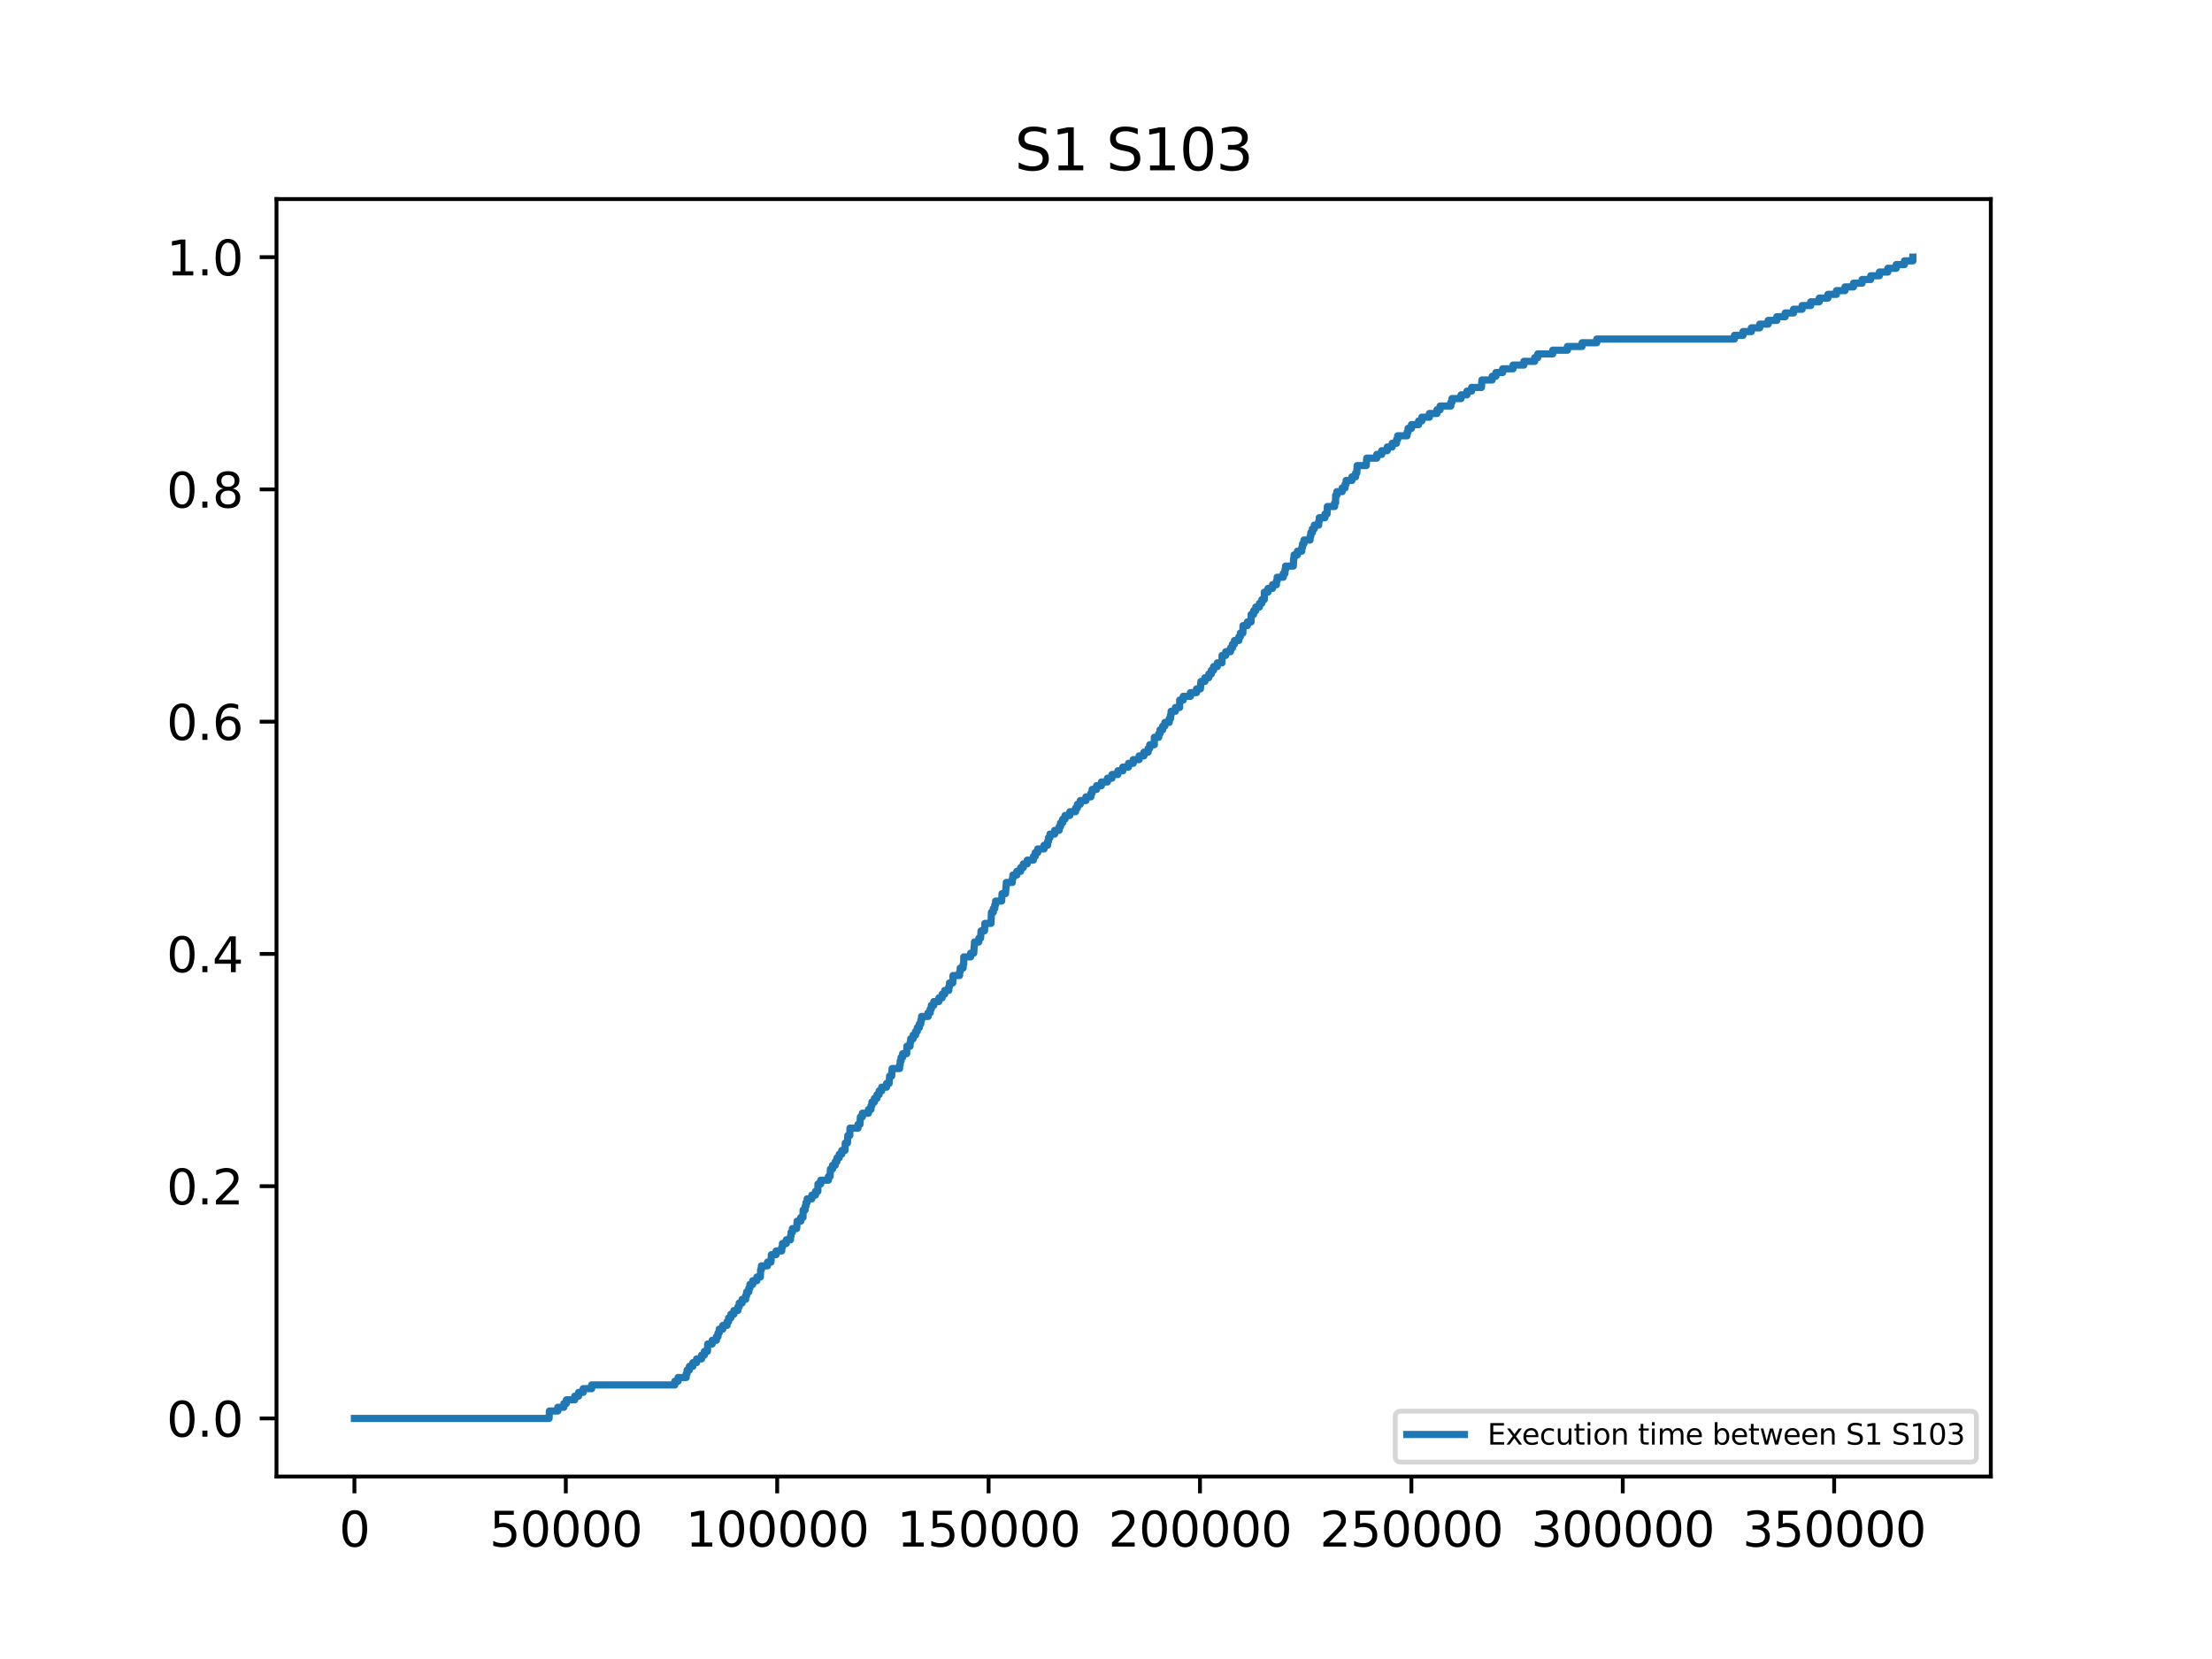 <?xml version="1.0" encoding="utf-8" standalone="no"?>
<!DOCTYPE svg PUBLIC "-//W3C//DTD SVG 1.1//EN"
  "http://www.w3.org/Graphics/SVG/1.1/DTD/svg11.dtd">
<svg xmlns:xlink="http://www.w3.org/1999/xlink" width="460.8pt" height="345.6pt" viewBox="0 0 460.8 345.6" xmlns="http://www.w3.org/2000/svg" version="1.1">
 <defs>
  <style type="text/css">*{stroke-linejoin: round; stroke-linecap: butt}</style>
 </defs>
 <g id="figure_1">
  <g id="patch_1">
   <path d="M 0 345.6 
L 460.8 345.6 
L 460.8 0 
L 0 0 
z
" style="fill: #ffffff"/>
  </g>
  <g id="axes_1">
   <g id="patch_2">
    <path d="M 57.6 307.584 
L 414.72 307.584 
L 414.72 41.472 
L 57.6 41.472 
z
" style="fill: #ffffff"/>
   </g>
   <g id="matplotlib.axis_1">
    <g id="xtick_1">
     <g id="line2d_1">
      <defs>
       <path id="m0389e0ff7c" d="M 0 0 
L 0 3.5 
" style="stroke: #000000; stroke-width: 0.8"/>
      </defs>
      <g>
       <use xlink:href="#m0389e0ff7c" x="73.833" y="307.584" style="stroke: #000000; stroke-width: 0.8"/>
      </g>
     </g>
     <g id="text_1">
      <!-- 0 -->
      <g transform="translate(70.651 322.182) scale(0.1 -0.1)">
       <defs>
        <path id="DejaVuSans-30" d="M 2034 4250 
Q 1547 4250 1301 3770 
Q 1056 3291 1056 2328 
Q 1056 1369 1301 889 
Q 1547 409 2034 409 
Q 2525 409 2770 889 
Q 3016 1369 3016 2328 
Q 3016 3291 2770 3770 
Q 2525 4250 2034 4250 
z
M 2034 4750 
Q 2819 4750 3233 4129 
Q 3647 3509 3647 2328 
Q 3647 1150 3233 529 
Q 2819 -91 2034 -91 
Q 1250 -91 836 529 
Q 422 1150 422 2328 
Q 422 3509 836 4129 
Q 1250 4750 2034 4750 
z
" transform="scale(0.016)"/>
       </defs>
       <use xlink:href="#DejaVuSans-30"/>
      </g>
     </g>
    </g>
    <g id="xtick_2">
     <g id="line2d_2">
      <g>
       <use xlink:href="#m0389e0ff7c" x="117.869" y="307.584" style="stroke: #000000; stroke-width: 0.8"/>
      </g>
     </g>
     <g id="text_2">
      <!-- 50000 -->
      <g transform="translate(101.963 322.182) scale(0.1 -0.1)">
       <defs>
        <path id="DejaVuSans-35" d="M 691 4666 
L 3169 4666 
L 3169 4134 
L 1269 4134 
L 1269 2991 
Q 1406 3038 1543 3061 
Q 1681 3084 1819 3084 
Q 2600 3084 3056 2656 
Q 3513 2228 3513 1497 
Q 3513 744 3044 326 
Q 2575 -91 1722 -91 
Q 1428 -91 1123 -41 
Q 819 9 494 109 
L 494 744 
Q 775 591 1075 516 
Q 1375 441 1709 441 
Q 2250 441 2565 725 
Q 2881 1009 2881 1497 
Q 2881 1984 2565 2268 
Q 2250 2553 1709 2553 
Q 1456 2553 1204 2497 
Q 953 2441 691 2322 
L 691 4666 
z
" transform="scale(0.016)"/>
       </defs>
       <use xlink:href="#DejaVuSans-35"/>
       <use xlink:href="#DejaVuSans-30" x="63.623"/>
       <use xlink:href="#DejaVuSans-30" x="127.246"/>
       <use xlink:href="#DejaVuSans-30" x="190.869"/>
       <use xlink:href="#DejaVuSans-30" x="254.492"/>
      </g>
     </g>
    </g>
    <g id="xtick_3">
     <g id="line2d_3">
      <g>
       <use xlink:href="#m0389e0ff7c" x="161.906" y="307.584" style="stroke: #000000; stroke-width: 0.8"/>
      </g>
     </g>
     <g id="text_3">
      <!-- 100000 -->
      <g transform="translate(142.818 322.182) scale(0.1 -0.1)">
       <defs>
        <path id="DejaVuSans-31" d="M 794 531 
L 1825 531 
L 1825 4091 
L 703 3866 
L 703 4441 
L 1819 4666 
L 2450 4666 
L 2450 531 
L 3481 531 
L 3481 0 
L 794 0 
L 794 531 
z
" transform="scale(0.016)"/>
       </defs>
       <use xlink:href="#DejaVuSans-31"/>
       <use xlink:href="#DejaVuSans-30" x="63.623"/>
       <use xlink:href="#DejaVuSans-30" x="127.246"/>
       <use xlink:href="#DejaVuSans-30" x="190.869"/>
       <use xlink:href="#DejaVuSans-30" x="254.492"/>
       <use xlink:href="#DejaVuSans-30" x="318.115"/>
      </g>
     </g>
    </g>
    <g id="xtick_4">
     <g id="line2d_4">
      <g>
       <use xlink:href="#m0389e0ff7c" x="205.942" y="307.584" style="stroke: #000000; stroke-width: 0.8"/>
      </g>
     </g>
     <g id="text_4">
      <!-- 150000 -->
      <g transform="translate(186.855 322.182) scale(0.1 -0.1)">
       <use xlink:href="#DejaVuSans-31"/>
       <use xlink:href="#DejaVuSans-35" x="63.623"/>
       <use xlink:href="#DejaVuSans-30" x="127.246"/>
       <use xlink:href="#DejaVuSans-30" x="190.869"/>
       <use xlink:href="#DejaVuSans-30" x="254.492"/>
       <use xlink:href="#DejaVuSans-30" x="318.115"/>
      </g>
     </g>
    </g>
    <g id="xtick_5">
     <g id="line2d_5">
      <g>
       <use xlink:href="#m0389e0ff7c" x="249.979" y="307.584" style="stroke: #000000; stroke-width: 0.8"/>
      </g>
     </g>
     <g id="text_5">
      <!-- 200000 -->
      <g transform="translate(230.891 322.182) scale(0.1 -0.1)">
       <defs>
        <path id="DejaVuSans-32" d="M 1228 531 
L 3431 531 
L 3431 0 
L 469 0 
L 469 531 
Q 828 903 1448 1529 
Q 2069 2156 2228 2338 
Q 2531 2678 2651 2914 
Q 2772 3150 2772 3378 
Q 2772 3750 2511 3984 
Q 2250 4219 1831 4219 
Q 1534 4219 1204 4116 
Q 875 4013 500 3803 
L 500 4441 
Q 881 4594 1212 4672 
Q 1544 4750 1819 4750 
Q 2544 4750 2975 4387 
Q 3406 4025 3406 3419 
Q 3406 3131 3298 2873 
Q 3191 2616 2906 2266 
Q 2828 2175 2409 1742 
Q 1991 1309 1228 531 
z
" transform="scale(0.016)"/>
       </defs>
       <use xlink:href="#DejaVuSans-32"/>
       <use xlink:href="#DejaVuSans-30" x="63.623"/>
       <use xlink:href="#DejaVuSans-30" x="127.246"/>
       <use xlink:href="#DejaVuSans-30" x="190.869"/>
       <use xlink:href="#DejaVuSans-30" x="254.492"/>
       <use xlink:href="#DejaVuSans-30" x="318.115"/>
      </g>
     </g>
    </g>
    <g id="xtick_6">
     <g id="line2d_6">
      <g>
       <use xlink:href="#m0389e0ff7c" x="294.015" y="307.584" style="stroke: #000000; stroke-width: 0.8"/>
      </g>
     </g>
     <g id="text_6">
      <!-- 250000 -->
      <g transform="translate(274.928 322.182) scale(0.1 -0.1)">
       <use xlink:href="#DejaVuSans-32"/>
       <use xlink:href="#DejaVuSans-35" x="63.623"/>
       <use xlink:href="#DejaVuSans-30" x="127.246"/>
       <use xlink:href="#DejaVuSans-30" x="190.869"/>
       <use xlink:href="#DejaVuSans-30" x="254.492"/>
       <use xlink:href="#DejaVuSans-30" x="318.115"/>
      </g>
     </g>
    </g>
    <g id="xtick_7">
     <g id="line2d_7">
      <g>
       <use xlink:href="#m0389e0ff7c" x="338.052" y="307.584" style="stroke: #000000; stroke-width: 0.8"/>
      </g>
     </g>
     <g id="text_7">
      <!-- 300000 -->
      <g transform="translate(318.964 322.182) scale(0.1 -0.1)">
       <defs>
        <path id="DejaVuSans-33" d="M 2597 2516 
Q 3050 2419 3304 2112 
Q 3559 1806 3559 1356 
Q 3559 666 3084 287 
Q 2609 -91 1734 -91 
Q 1441 -91 1130 -33 
Q 819 25 488 141 
L 488 750 
Q 750 597 1062 519 
Q 1375 441 1716 441 
Q 2309 441 2620 675 
Q 2931 909 2931 1356 
Q 2931 1769 2642 2001 
Q 2353 2234 1838 2234 
L 1294 2234 
L 1294 2753 
L 1863 2753 
Q 2328 2753 2575 2939 
Q 2822 3125 2822 3475 
Q 2822 3834 2567 4026 
Q 2313 4219 1838 4219 
Q 1578 4219 1281 4162 
Q 984 4106 628 3988 
L 628 4550 
Q 988 4650 1302 4700 
Q 1616 4750 1894 4750 
Q 2613 4750 3031 4423 
Q 3450 4097 3450 3541 
Q 3450 3153 3228 2886 
Q 3006 2619 2597 2516 
z
" transform="scale(0.016)"/>
       </defs>
       <use xlink:href="#DejaVuSans-33"/>
       <use xlink:href="#DejaVuSans-30" x="63.623"/>
       <use xlink:href="#DejaVuSans-30" x="127.246"/>
       <use xlink:href="#DejaVuSans-30" x="190.869"/>
       <use xlink:href="#DejaVuSans-30" x="254.492"/>
       <use xlink:href="#DejaVuSans-30" x="318.115"/>
      </g>
     </g>
    </g>
    <g id="xtick_8">
     <g id="line2d_8">
      <g>
       <use xlink:href="#m0389e0ff7c" x="382.088" y="307.584" style="stroke: #000000; stroke-width: 0.8"/>
      </g>
     </g>
     <g id="text_8">
      <!-- 350000 -->
      <g transform="translate(363.001 322.182) scale(0.1 -0.1)">
       <use xlink:href="#DejaVuSans-33"/>
       <use xlink:href="#DejaVuSans-35" x="63.623"/>
       <use xlink:href="#DejaVuSans-30" x="127.246"/>
       <use xlink:href="#DejaVuSans-30" x="190.869"/>
       <use xlink:href="#DejaVuSans-30" x="254.492"/>
       <use xlink:href="#DejaVuSans-30" x="318.115"/>
      </g>
     </g>
    </g>
   </g>
   <g id="matplotlib.axis_2">
    <g id="ytick_1">
     <g id="line2d_9">
      <defs>
       <path id="m575de57369" d="M 0 0 
L -3.5 0 
" style="stroke: #000000; stroke-width: 0.8"/>
      </defs>
      <g>
       <use xlink:href="#m575de57369" x="57.6" y="295.488" style="stroke: #000000; stroke-width: 0.8"/>
      </g>
     </g>
     <g id="text_9">
      <!-- 0.0 -->
      <g transform="translate(34.697 299.287) scale(0.1 -0.1)">
       <defs>
        <path id="DejaVuSans-2e" d="M 684 794 
L 1344 794 
L 1344 0 
L 684 0 
L 684 794 
z
" transform="scale(0.016)"/>
       </defs>
       <use xlink:href="#DejaVuSans-30"/>
       <use xlink:href="#DejaVuSans-2e" x="63.623"/>
       <use xlink:href="#DejaVuSans-30" x="95.41"/>
      </g>
     </g>
    </g>
    <g id="ytick_2">
     <g id="line2d_10">
      <g>
       <use xlink:href="#m575de57369" x="57.6" y="247.104" style="stroke: #000000; stroke-width: 0.8"/>
      </g>
     </g>
     <g id="text_10">
      <!-- 0.2 -->
      <g transform="translate(34.697 250.903) scale(0.1 -0.1)">
       <use xlink:href="#DejaVuSans-30"/>
       <use xlink:href="#DejaVuSans-2e" x="63.623"/>
       <use xlink:href="#DejaVuSans-32" x="95.41"/>
      </g>
     </g>
    </g>
    <g id="ytick_3">
     <g id="line2d_11">
      <g>
       <use xlink:href="#m575de57369" x="57.6" y="198.72" style="stroke: #000000; stroke-width: 0.8"/>
      </g>
     </g>
     <g id="text_11">
      <!-- 0.4 -->
      <g transform="translate(34.697 202.519) scale(0.1 -0.1)">
       <defs>
        <path id="DejaVuSans-34" d="M 2419 4116 
L 825 1625 
L 2419 1625 
L 2419 4116 
z
M 2253 4666 
L 3047 4666 
L 3047 1625 
L 3713 1625 
L 3713 1100 
L 3047 1100 
L 3047 0 
L 2419 0 
L 2419 1100 
L 313 1100 
L 313 1709 
L 2253 4666 
z
" transform="scale(0.016)"/>
       </defs>
       <use xlink:href="#DejaVuSans-30"/>
       <use xlink:href="#DejaVuSans-2e" x="63.623"/>
       <use xlink:href="#DejaVuSans-34" x="95.41"/>
      </g>
     </g>
    </g>
    <g id="ytick_4">
     <g id="line2d_12">
      <g>
       <use xlink:href="#m575de57369" x="57.6" y="150.336" style="stroke: #000000; stroke-width: 0.8"/>
      </g>
     </g>
     <g id="text_12">
      <!-- 0.6 -->
      <g transform="translate(34.697 154.135) scale(0.1 -0.1)">
       <defs>
        <path id="DejaVuSans-36" d="M 2113 2584 
Q 1688 2584 1439 2293 
Q 1191 2003 1191 1497 
Q 1191 994 1439 701 
Q 1688 409 2113 409 
Q 2538 409 2786 701 
Q 3034 994 3034 1497 
Q 3034 2003 2786 2293 
Q 2538 2584 2113 2584 
z
M 3366 4563 
L 3366 3988 
Q 3128 4100 2886 4159 
Q 2644 4219 2406 4219 
Q 1781 4219 1451 3797 
Q 1122 3375 1075 2522 
Q 1259 2794 1537 2939 
Q 1816 3084 2150 3084 
Q 2853 3084 3261 2657 
Q 3669 2231 3669 1497 
Q 3669 778 3244 343 
Q 2819 -91 2113 -91 
Q 1303 -91 875 529 
Q 447 1150 447 2328 
Q 447 3434 972 4092 
Q 1497 4750 2381 4750 
Q 2619 4750 2861 4703 
Q 3103 4656 3366 4563 
z
" transform="scale(0.016)"/>
       </defs>
       <use xlink:href="#DejaVuSans-30"/>
       <use xlink:href="#DejaVuSans-2e" x="63.623"/>
       <use xlink:href="#DejaVuSans-36" x="95.41"/>
      </g>
     </g>
    </g>
    <g id="ytick_5">
     <g id="line2d_13">
      <g>
       <use xlink:href="#m575de57369" x="57.6" y="101.952" style="stroke: #000000; stroke-width: 0.8"/>
      </g>
     </g>
     <g id="text_13">
      <!-- 0.8 -->
      <g transform="translate(34.697 105.751) scale(0.1 -0.1)">
       <defs>
        <path id="DejaVuSans-38" d="M 2034 2216 
Q 1584 2216 1326 1975 
Q 1069 1734 1069 1313 
Q 1069 891 1326 650 
Q 1584 409 2034 409 
Q 2484 409 2743 651 
Q 3003 894 3003 1313 
Q 3003 1734 2745 1975 
Q 2488 2216 2034 2216 
z
M 1403 2484 
Q 997 2584 770 2862 
Q 544 3141 544 3541 
Q 544 4100 942 4425 
Q 1341 4750 2034 4750 
Q 2731 4750 3128 4425 
Q 3525 4100 3525 3541 
Q 3525 3141 3298 2862 
Q 3072 2584 2669 2484 
Q 3125 2378 3379 2068 
Q 3634 1759 3634 1313 
Q 3634 634 3220 271 
Q 2806 -91 2034 -91 
Q 1263 -91 848 271 
Q 434 634 434 1313 
Q 434 1759 690 2068 
Q 947 2378 1403 2484 
z
M 1172 3481 
Q 1172 3119 1398 2916 
Q 1625 2713 2034 2713 
Q 2441 2713 2670 2916 
Q 2900 3119 2900 3481 
Q 2900 3844 2670 4047 
Q 2441 4250 2034 4250 
Q 1625 4250 1398 4047 
Q 1172 3844 1172 3481 
z
" transform="scale(0.016)"/>
       </defs>
       <use xlink:href="#DejaVuSans-30"/>
       <use xlink:href="#DejaVuSans-2e" x="63.623"/>
       <use xlink:href="#DejaVuSans-38" x="95.41"/>
      </g>
     </g>
    </g>
    <g id="ytick_6">
     <g id="line2d_14">
      <g>
       <use xlink:href="#m575de57369" x="57.6" y="53.568" style="stroke: #000000; stroke-width: 0.8"/>
      </g>
     </g>
     <g id="text_14">
      <!-- 1.0 -->
      <g transform="translate(34.697 57.367) scale(0.1 -0.1)">
       <use xlink:href="#DejaVuSans-31"/>
       <use xlink:href="#DejaVuSans-2e" x="63.623"/>
       <use xlink:href="#DejaVuSans-30" x="95.41"/>
      </g>
     </g>
    </g>
   </g>
   <g id="line2d_15">
    <path d="M 73.833 295.488 
L 114.382 295.488 
L 114.452 293.937 
L 116.205 293.937 
L 116.205 293.162 
L 117.464 293.162 
L 117.464 292.386 
L 117.984 292.386 
L 117.984 291.611 
L 119.728 291.611 
L 119.728 290.836 
L 120.538 290.836 
L 120.538 290.06 
L 121.489 290.06 
L 121.489 289.285 
L 123.25 289.285 
L 123.25 288.51 
L 140.583 288.51 
L 140.583 287.734 
L 141.261 287.734 
L 141.261 286.959 
L 142.952 286.959 
L 142.952 286.183 
L 143.129 286.183 
L 143.129 285.408 
L 143.613 285.408 
L 143.613 284.633 
L 144.335 284.633 
L 144.335 283.857 
L 145.119 283.857 
L 145.119 283.082 
L 146.141 283.082 
L 146.141 282.306 
L 146.731 282.306 
L 146.731 281.531 
L 147.365 281.531 
L 147.426 279.98 
L 148.36 279.98 
L 148.36 279.205 
L 149.241 279.205 
L 149.241 278.43 
L 149.584 278.43 
L 149.584 277.654 
L 149.831 277.654 
L 149.831 276.879 
L 150.571 276.879 
L 150.571 276.103 
L 151.46 276.103 
L 151.46 275.328 
L 151.777 275.328 
L 151.777 274.553 
L 152.253 274.553 
L 152.253 273.777 
L 152.887 273.777 
L 152.887 273.002 
L 153.724 273.002 
L 153.724 272.226 
L 153.988 272.226 
L 153.988 271.451 
L 154.596 271.451 
L 154.596 270.676 
L 155.335 270.676 
L 155.335 269.9 
L 155.547 269.9 
L 155.547 269.125 
L 155.996 269.125 
L 155.996 268.35 
L 156.216 268.35 
L 156.216 267.574 
L 156.806 267.574 
L 156.806 266.799 
L 157.669 266.799 
L 157.669 266.023 
L 158.4 266.023 
L 158.453 264.473 
L 158.621 264.473 
L 158.621 263.697 
L 159.88 263.697 
L 159.88 262.922 
L 160.602 262.922 
L 160.699 261.371 
L 161.677 261.371 
L 161.677 260.596 
L 162.848 260.596 
L 162.848 259.82 
L 162.998 259.82 
L 162.998 259.045 
L 163.799 259.045 
L 163.799 258.27 
L 164.671 258.27 
L 164.671 257.494 
L 164.786 257.494 
L 164.786 256.719 
L 165.068 256.719 
L 165.068 255.943 
L 165.957 255.943 
L 166.054 254.393 
L 166.82 254.393 
L 166.82 253.617 
L 167.287 253.617 
L 167.305 252.066 
L 167.719 252.066 
L 167.719 251.291 
L 167.895 251.291 
L 167.895 250.516 
L 168.15 250.516 
L 168.15 249.74 
L 169.128 249.74 
L 169.128 248.965 
L 169.876 248.965 
L 169.876 248.19 
L 170.369 248.19 
L 170.396 246.639 
L 170.968 246.639 
L 170.968 245.863 
L 172.563 245.863 
L 172.563 245.088 
L 172.924 245.088 
L 172.985 243.537 
L 173.434 243.537 
L 173.434 242.762 
L 173.998 242.762 
L 173.998 241.986 
L 174.35 241.986 
L 174.35 241.211 
L 174.826 241.211 
L 174.826 240.436 
L 175.354 240.436 
L 175.354 239.66 
L 176.024 239.66 
L 176.085 238.11 
L 176.535 238.11 
L 176.614 236.559 
L 177.028 236.559 
L 177.072 235.008 
L 178.736 235.008 
L 178.736 234.233 
L 179.15 234.233 
L 179.23 232.682 
L 179.644 232.682 
L 179.644 231.906 
L 180.912 231.906 
L 180.912 231.131 
L 181.44 231.131 
L 181.44 230.356 
L 181.634 230.356 
L 181.634 229.58 
L 182.154 229.58 
L 182.154 228.805 
L 182.691 228.805 
L 182.691 228.03 
L 183.14 228.03 
L 183.14 227.254 
L 183.677 227.254 
L 183.677 226.479 
L 184.69 226.479 
L 184.69 225.703 
L 185.219 225.703 
L 185.324 224.153 
L 185.756 224.153 
L 185.844 222.602 
L 187.403 222.602 
L 187.403 221.826 
L 187.517 221.826 
L 187.517 221.051 
L 187.711 221.051 
L 187.711 220.276 
L 188.037 220.276 
L 188.037 219.5 
L 188.874 219.5 
L 188.909 217.95 
L 189.578 217.95 
L 189.578 217.174 
L 189.71 217.174 
L 189.71 216.399 
L 190.221 216.399 
L 190.221 215.623 
L 190.732 215.623 
L 190.732 214.848 
L 191.093 214.848 
L 191.093 214.073 
L 191.516 214.073 
L 191.516 213.297 
L 191.824 213.297 
L 191.824 212.522 
L 191.974 212.522 
L 191.974 211.746 
L 193.339 211.746 
L 193.339 210.971 
L 193.779 210.971 
L 193.779 210.196 
L 194.017 210.196 
L 194.017 209.42 
L 194.528 209.42 
L 194.528 208.645 
L 195.585 208.645 
L 195.585 207.87 
L 196.263 207.87 
L 196.263 207.094 
L 196.809 207.094 
L 196.809 206.319 
L 197.655 206.319 
L 197.655 205.543 
L 197.795 205.543 
L 197.795 204.768 
L 198.474 204.768 
L 198.535 203.217 
L 199.9 203.217 
L 199.9 202.442 
L 200.032 202.442 
L 200.032 201.666 
L 200.64 201.666 
L 200.64 200.891 
L 200.755 200.891 
L 200.772 199.34 
L 202.199 199.34 
L 202.199 198.565 
L 202.851 198.565 
L 202.948 197.014 
L 203.001 197.014 
L 203.001 196.239 
L 203.899 196.239 
L 203.899 195.463 
L 204.269 195.463 
L 204.374 193.913 
L 205.088 193.913 
L 205.167 192.362 
L 206.444 192.362 
L 206.541 190.036 
L 206.929 190.036 
L 206.929 189.26 
L 207.237 189.26 
L 207.237 188.485 
L 207.404 188.485 
L 207.404 187.71 
L 208.664 187.71 
L 208.743 186.159 
L 209.474 186.159 
L 209.571 184.608 
L 209.624 184.608 
L 209.624 183.833 
L 210.883 183.833 
L 210.883 183.057 
L 210.998 183.057 
L 210.998 182.282 
L 211.817 182.282 
L 211.817 181.506 
L 212.627 181.506 
L 212.627 180.731 
L 213.182 180.731 
L 213.182 179.956 
L 213.992 179.956 
L 213.992 179.18 
L 215.269 179.18 
L 215.269 178.405 
L 215.648 178.405 
L 215.648 177.63 
L 216.167 177.63 
L 216.167 176.854 
L 217.497 176.854 
L 217.497 176.079 
L 218.237 176.079 
L 218.237 175.303 
L 218.404 175.303 
L 218.404 174.528 
L 218.73 174.528 
L 218.73 173.753 
L 219.708 173.753 
L 219.708 172.977 
L 220.642 172.977 
L 220.642 172.202 
L 220.923 172.202 
L 220.923 171.426 
L 221.364 171.426 
L 221.364 170.651 
L 221.875 170.651 
L 221.875 169.876 
L 222.861 169.876 
L 222.861 169.1 
L 224.059 169.1 
L 224.059 168.325 
L 224.446 168.325 
L 224.446 167.55 
L 225.036 167.55 
L 225.036 166.774 
L 226.217 166.774 
L 226.217 165.999 
L 227.247 165.999 
L 227.247 165.223 
L 227.511 165.223 
L 227.511 164.448 
L 228.436 164.448 
L 228.436 163.673 
L 229.449 163.673 
L 229.449 162.897 
L 230.699 162.897 
L 230.699 162.122 
L 231.642 162.122 
L 231.642 161.346 
L 232.866 161.346 
L 232.866 160.571 
L 233.905 160.571 
L 233.905 159.796 
L 235.086 159.796 
L 235.086 159.02 
L 236.081 159.02 
L 236.081 158.245 
L 237.296 158.245 
L 237.296 157.47 
L 238.309 157.47 
L 238.309 156.694 
L 239.172 156.694 
L 239.172 155.919 
L 239.507 155.919 
L 239.507 155.143 
L 240.467 155.143 
L 240.467 153.593 
L 240.467 153.593 
L 241.383 153.593 
L 241.383 152.817 
L 241.656 152.817 
L 241.656 152.042 
L 242.202 152.042 
L 242.202 151.266 
L 242.66 151.266 
L 242.66 150.491 
L 243.567 150.491 
L 243.567 149.716 
L 243.84 149.716 
L 243.84 148.94 
L 243.963 148.94 
L 243.963 148.165 
L 244.862 148.165 
L 244.862 147.39 
L 245.734 147.39 
L 245.751 145.839 
L 246.491 145.839 
L 246.491 145.063 
L 247.988 145.063 
L 247.988 144.288 
L 249.256 144.288 
L 249.256 143.513 
L 250.067 143.513 
L 250.172 141.962 
L 251 141.962 
L 251 141.186 
L 251.811 141.186 
L 251.811 140.411 
L 252.339 140.411 
L 252.339 139.636 
L 252.815 139.636 
L 252.815 138.86 
L 253.598 138.86 
L 253.598 138.085 
L 254.558 138.085 
L 254.576 136.534 
L 255.351 136.534 
L 255.351 135.759 
L 256.329 135.759 
L 256.329 134.983 
L 256.734 134.983 
L 256.734 134.208 
L 257.157 134.208 
L 257.157 133.433 
L 258.073 133.433 
L 258.073 132.657 
L 258.39 132.657 
L 258.39 131.882 
L 258.909 131.882 
L 258.944 130.331 
L 259.843 130.331 
L 259.843 129.556 
L 260.627 129.556 
L 260.635 128.005 
L 261.146 128.005 
L 261.146 127.23 
L 261.604 127.23 
L 261.604 126.454 
L 262.362 126.454 
L 262.362 125.679 
L 262.873 125.679 
L 262.873 124.903 
L 263.383 124.903 
L 263.383 123.353 
L 263.383 123.353 
L 264.15 123.353 
L 264.15 122.577 
L 265.092 122.577 
L 265.092 121.802 
L 265.902 121.802 
L 265.902 121.026 
L 266.052 121.026 
L 266.052 120.251 
L 267.329 120.251 
L 267.329 119.476 
L 267.673 119.476 
L 267.673 118.7 
L 267.805 118.7 
L 267.805 117.925 
L 269.425 117.925 
L 269.478 116.374 
L 269.575 116.374 
L 269.575 115.599 
L 270.279 115.599 
L 270.279 114.823 
L 271.187 114.823 
L 271.187 114.048 
L 271.345 114.048 
L 271.345 113.273 
L 271.636 113.273 
L 271.636 112.497 
L 272.913 112.497 
L 272.913 111.722 
L 273.063 111.722 
L 273.063 110.946 
L 273.397 110.946 
L 273.397 110.171 
L 273.794 110.171 
L 273.794 109.396 
L 274.701 109.396 
L 274.701 108.62 
L 274.824 108.62 
L 274.824 107.845 
L 276.013 107.845 
L 276.013 107.07 
L 276.453 107.07 
L 276.506 105.519 
L 278.021 105.519 
L 278.021 104.743 
L 278.232 104.743 
L 278.232 103.193 
L 278.232 103.193 
L 278.488 103.193 
L 278.488 102.417 
L 279.606 102.417 
L 279.606 101.642 
L 280.205 101.642 
L 280.205 100.866 
L 280.417 100.866 
L 280.417 100.091 
L 281.641 100.091 
L 281.641 99.316 
L 282.398 99.316 
L 282.398 98.54 
L 282.654 98.54 
L 282.715 96.99 
L 284.618 96.99 
L 284.715 95.439 
L 286.802 95.439 
L 286.802 94.663 
L 287.832 94.663 
L 287.832 93.888 
L 288.995 93.888 
L 288.995 93.113 
L 290.017 93.113 
L 290.017 92.337 
L 290.924 92.337 
L 290.924 91.562 
L 291.153 91.562 
L 291.153 90.786 
L 293.117 90.786 
L 293.117 90.011 
L 293.328 90.011 
L 293.328 89.236 
L 294.024 89.236 
L 294.024 88.46 
L 295.521 88.46 
L 295.521 87.685 
L 296.199 87.685 
L 296.199 86.91 
L 297.767 86.91 
L 297.767 86.134 
L 299.344 86.134 
L 299.344 85.359 
L 300.004 85.359 
L 300.004 84.583 
L 302.232 84.583 
L 302.232 83.808 
L 302.47 83.808 
L 302.47 83.033 
L 304.364 83.033 
L 304.364 82.257 
L 305.597 82.257 
L 305.597 81.482 
L 306.557 81.482 
L 306.557 80.706 
L 308.618 80.706 
L 308.706 79.156 
L 310.846 79.156 
L 310.846 78.38 
L 311.63 78.38 
L 311.63 77.605 
L 313.021 77.605 
L 313.021 76.83 
L 315.188 76.83 
L 315.188 76.054 
L 317.451 76.054 
L 317.451 75.279 
L 319.706 75.279 
L 319.706 74.503 
L 320.349 74.503 
L 320.349 73.728 
L 323.458 73.728 
L 323.458 72.953 
L 326.523 72.953 
L 326.523 72.177 
L 329.579 72.177 
L 329.579 71.402 
L 332.635 71.402 
L 332.635 70.626 
L 361.32 70.626 
L 361.32 69.851 
L 363.108 69.851 
L 363.108 69.076 
L 364.843 69.076 
L 364.843 68.3 
L 366.578 68.3 
L 366.578 67.525 
L 368.349 67.525 
L 368.349 66.75 
L 370.145 66.75 
L 370.145 65.974 
L 371.889 65.974 
L 371.889 65.199 
L 373.624 65.199 
L 373.624 64.423 
L 375.412 64.423 
L 375.412 63.648 
L 377.2 63.648 
L 377.2 62.873 
L 378.979 62.873 
L 378.979 62.097 
L 380.785 62.097 
L 380.785 61.322 
L 382.564 61.322 
L 382.564 60.546 
L 384.343 60.546 
L 384.343 59.771 
L 386.113 59.771 
L 386.113 58.996 
L 387.91 58.996 
L 387.91 58.22 
L 389.706 58.22 
L 389.706 57.445 
L 391.512 57.445 
L 391.512 56.67 
L 393.265 56.67 
L 393.265 55.894 
L 395.017 55.894 
L 395.017 55.119 
L 396.735 55.119 
L 396.735 54.343 
L 398.487 54.343 
L 398.487 53.568 
L 398.487 53.568 
" clip-path="url(#pf7c30e43a0)" style="fill: none; stroke: #1f77b4; stroke-width: 1.5; stroke-linecap: square"/>
   </g>
   <g id="patch_3">
    <path d="M 57.6 307.584 
L 57.6 41.472 
" style="fill: none; stroke: #000000; stroke-width: 0.8; stroke-linejoin: miter; stroke-linecap: square"/>
   </g>
   <g id="patch_4">
    <path d="M 414.72 307.584 
L 414.72 41.472 
" style="fill: none; stroke: #000000; stroke-width: 0.8; stroke-linejoin: miter; stroke-linecap: square"/>
   </g>
   <g id="patch_5">
    <path d="M 57.6 307.584 
L 414.72 307.584 
" style="fill: none; stroke: #000000; stroke-width: 0.8; stroke-linejoin: miter; stroke-linecap: square"/>
   </g>
   <g id="patch_6">
    <path d="M 57.6 41.472 
L 414.72 41.472 
" style="fill: none; stroke: #000000; stroke-width: 0.8; stroke-linejoin: miter; stroke-linecap: square"/>
   </g>
   <g id="text_15">
    <!-- S1 S103 -->
    <g transform="translate(211.365 35.472) scale(0.12 -0.12)">
     <defs>
      <path id="DejaVuSans-53" d="M 3425 4513 
L 3425 3897 
Q 3066 4069 2747 4153 
Q 2428 4238 2131 4238 
Q 1616 4238 1336 4038 
Q 1056 3838 1056 3469 
Q 1056 3159 1242 3001 
Q 1428 2844 1947 2747 
L 2328 2669 
Q 3034 2534 3370 2195 
Q 3706 1856 3706 1288 
Q 3706 609 3251 259 
Q 2797 -91 1919 -91 
Q 1588 -91 1214 -16 
Q 841 59 441 206 
L 441 856 
Q 825 641 1194 531 
Q 1563 422 1919 422 
Q 2459 422 2753 634 
Q 3047 847 3047 1241 
Q 3047 1584 2836 1778 
Q 2625 1972 2144 2069 
L 1759 2144 
Q 1053 2284 737 2584 
Q 422 2884 422 3419 
Q 422 4038 858 4394 
Q 1294 4750 2059 4750 
Q 2388 4750 2728 4690 
Q 3069 4631 3425 4513 
z
" transform="scale(0.016)"/>
      <path id="DejaVuSans-20" transform="scale(0.016)"/>
     </defs>
     <use xlink:href="#DejaVuSans-53"/>
     <use xlink:href="#DejaVuSans-31" x="63.477"/>
     <use xlink:href="#DejaVuSans-20" x="127.1"/>
     <use xlink:href="#DejaVuSans-53" x="158.887"/>
     <use xlink:href="#DejaVuSans-31" x="222.363"/>
     <use xlink:href="#DejaVuSans-30" x="285.986"/>
     <use xlink:href="#DejaVuSans-33" x="349.609"/>
    </g>
   </g>
   <g id="legend_1">
    <g id="patch_7">
     <path d="M 291.862 304.584 
L 410.52 304.584 
Q 411.72 304.584 411.72 303.384 
L 411.72 295.177 
Q 411.72 293.977 410.52 293.977 
L 291.862 293.977 
Q 290.662 293.977 290.662 295.177 
L 290.662 303.384 
Q 290.662 304.584 291.862 304.584 
z
" style="fill: #ffffff; opacity: 0.8; stroke: #cccccc; stroke-linejoin: miter"/>
    </g>
    <g id="line2d_16">
     <path d="M 293.062 298.836 
L 299.062 298.836 
L 305.062 298.836 
" style="fill: none; stroke: #1f77b4; stroke-width: 1.5; stroke-linecap: square"/>
    </g>
    <g id="text_16">
     <!-- Execution time between S1 S103 -->
     <g transform="translate(309.862 300.936) scale(0.06 -0.06)">
      <defs>
       <path id="DejaVuSans-45" d="M 628 4666 
L 3578 4666 
L 3578 4134 
L 1259 4134 
L 1259 2753 
L 3481 2753 
L 3481 2222 
L 1259 2222 
L 1259 531 
L 3634 531 
L 3634 0 
L 628 0 
L 628 4666 
z
" transform="scale(0.016)"/>
       <path id="DejaVuSans-78" d="M 3513 3500 
L 2247 1797 
L 3578 0 
L 2900 0 
L 1881 1375 
L 863 0 
L 184 0 
L 1544 1831 
L 300 3500 
L 978 3500 
L 1906 2253 
L 2834 3500 
L 3513 3500 
z
" transform="scale(0.016)"/>
       <path id="DejaVuSans-65" d="M 3597 1894 
L 3597 1613 
L 953 1613 
Q 991 1019 1311 708 
Q 1631 397 2203 397 
Q 2534 397 2845 478 
Q 3156 559 3463 722 
L 3463 178 
Q 3153 47 2828 -22 
Q 2503 -91 2169 -91 
Q 1331 -91 842 396 
Q 353 884 353 1716 
Q 353 2575 817 3079 
Q 1281 3584 2069 3584 
Q 2775 3584 3186 3129 
Q 3597 2675 3597 1894 
z
M 3022 2063 
Q 3016 2534 2758 2815 
Q 2500 3097 2075 3097 
Q 1594 3097 1305 2825 
Q 1016 2553 972 2059 
L 3022 2063 
z
" transform="scale(0.016)"/>
       <path id="DejaVuSans-63" d="M 3122 3366 
L 3122 2828 
Q 2878 2963 2633 3030 
Q 2388 3097 2138 3097 
Q 1578 3097 1268 2742 
Q 959 2388 959 1747 
Q 959 1106 1268 751 
Q 1578 397 2138 397 
Q 2388 397 2633 464 
Q 2878 531 3122 666 
L 3122 134 
Q 2881 22 2623 -34 
Q 2366 -91 2075 -91 
Q 1284 -91 818 406 
Q 353 903 353 1747 
Q 353 2603 823 3093 
Q 1294 3584 2113 3584 
Q 2378 3584 2631 3529 
Q 2884 3475 3122 3366 
z
" transform="scale(0.016)"/>
       <path id="DejaVuSans-75" d="M 544 1381 
L 544 3500 
L 1119 3500 
L 1119 1403 
Q 1119 906 1312 657 
Q 1506 409 1894 409 
Q 2359 409 2629 706 
Q 2900 1003 2900 1516 
L 2900 3500 
L 3475 3500 
L 3475 0 
L 2900 0 
L 2900 538 
Q 2691 219 2414 64 
Q 2138 -91 1772 -91 
Q 1169 -91 856 284 
Q 544 659 544 1381 
z
M 1991 3584 
L 1991 3584 
z
" transform="scale(0.016)"/>
       <path id="DejaVuSans-74" d="M 1172 4494 
L 1172 3500 
L 2356 3500 
L 2356 3053 
L 1172 3053 
L 1172 1153 
Q 1172 725 1289 603 
Q 1406 481 1766 481 
L 2356 481 
L 2356 0 
L 1766 0 
Q 1100 0 847 248 
Q 594 497 594 1153 
L 594 3053 
L 172 3053 
L 172 3500 
L 594 3500 
L 594 4494 
L 1172 4494 
z
" transform="scale(0.016)"/>
       <path id="DejaVuSans-69" d="M 603 3500 
L 1178 3500 
L 1178 0 
L 603 0 
L 603 3500 
z
M 603 4863 
L 1178 4863 
L 1178 4134 
L 603 4134 
L 603 4863 
z
" transform="scale(0.016)"/>
       <path id="DejaVuSans-6f" d="M 1959 3097 
Q 1497 3097 1228 2736 
Q 959 2375 959 1747 
Q 959 1119 1226 758 
Q 1494 397 1959 397 
Q 2419 397 2687 759 
Q 2956 1122 2956 1747 
Q 2956 2369 2687 2733 
Q 2419 3097 1959 3097 
z
M 1959 3584 
Q 2709 3584 3137 3096 
Q 3566 2609 3566 1747 
Q 3566 888 3137 398 
Q 2709 -91 1959 -91 
Q 1206 -91 779 398 
Q 353 888 353 1747 
Q 353 2609 779 3096 
Q 1206 3584 1959 3584 
z
" transform="scale(0.016)"/>
       <path id="DejaVuSans-6e" d="M 3513 2113 
L 3513 0 
L 2938 0 
L 2938 2094 
Q 2938 2591 2744 2837 
Q 2550 3084 2163 3084 
Q 1697 3084 1428 2787 
Q 1159 2491 1159 1978 
L 1159 0 
L 581 0 
L 581 3500 
L 1159 3500 
L 1159 2956 
Q 1366 3272 1645 3428 
Q 1925 3584 2291 3584 
Q 2894 3584 3203 3211 
Q 3513 2838 3513 2113 
z
" transform="scale(0.016)"/>
       <path id="DejaVuSans-6d" d="M 3328 2828 
Q 3544 3216 3844 3400 
Q 4144 3584 4550 3584 
Q 5097 3584 5394 3201 
Q 5691 2819 5691 2113 
L 5691 0 
L 5113 0 
L 5113 2094 
Q 5113 2597 4934 2840 
Q 4756 3084 4391 3084 
Q 3944 3084 3684 2787 
Q 3425 2491 3425 1978 
L 3425 0 
L 2847 0 
L 2847 2094 
Q 2847 2600 2669 2842 
Q 2491 3084 2119 3084 
Q 1678 3084 1418 2786 
Q 1159 2488 1159 1978 
L 1159 0 
L 581 0 
L 581 3500 
L 1159 3500 
L 1159 2956 
Q 1356 3278 1631 3431 
Q 1906 3584 2284 3584 
Q 2666 3584 2933 3390 
Q 3200 3197 3328 2828 
z
" transform="scale(0.016)"/>
       <path id="DejaVuSans-62" d="M 3116 1747 
Q 3116 2381 2855 2742 
Q 2594 3103 2138 3103 
Q 1681 3103 1420 2742 
Q 1159 2381 1159 1747 
Q 1159 1113 1420 752 
Q 1681 391 2138 391 
Q 2594 391 2855 752 
Q 3116 1113 3116 1747 
z
M 1159 2969 
Q 1341 3281 1617 3432 
Q 1894 3584 2278 3584 
Q 2916 3584 3314 3078 
Q 3713 2572 3713 1747 
Q 3713 922 3314 415 
Q 2916 -91 2278 -91 
Q 1894 -91 1617 61 
Q 1341 213 1159 525 
L 1159 0 
L 581 0 
L 581 4863 
L 1159 4863 
L 1159 2969 
z
" transform="scale(0.016)"/>
       <path id="DejaVuSans-77" d="M 269 3500 
L 844 3500 
L 1563 769 
L 2278 3500 
L 2956 3500 
L 3675 769 
L 4391 3500 
L 4966 3500 
L 4050 0 
L 3372 0 
L 2619 2869 
L 1863 0 
L 1184 0 
L 269 3500 
z
" transform="scale(0.016)"/>
      </defs>
      <use xlink:href="#DejaVuSans-45"/>
      <use xlink:href="#DejaVuSans-78" x="63.184"/>
      <use xlink:href="#DejaVuSans-65" x="119.238"/>
      <use xlink:href="#DejaVuSans-63" x="180.762"/>
      <use xlink:href="#DejaVuSans-75" x="235.742"/>
      <use xlink:href="#DejaVuSans-74" x="299.121"/>
      <use xlink:href="#DejaVuSans-69" x="338.33"/>
      <use xlink:href="#DejaVuSans-6f" x="366.113"/>
      <use xlink:href="#DejaVuSans-6e" x="427.295"/>
      <use xlink:href="#DejaVuSans-20" x="490.674"/>
      <use xlink:href="#DejaVuSans-74" x="522.461"/>
      <use xlink:href="#DejaVuSans-69" x="561.67"/>
      <use xlink:href="#DejaVuSans-6d" x="589.453"/>
      <use xlink:href="#DejaVuSans-65" x="686.865"/>
      <use xlink:href="#DejaVuSans-20" x="748.389"/>
      <use xlink:href="#DejaVuSans-62" x="780.176"/>
      <use xlink:href="#DejaVuSans-65" x="843.652"/>
      <use xlink:href="#DejaVuSans-74" x="905.176"/>
      <use xlink:href="#DejaVuSans-77" x="944.385"/>
      <use xlink:href="#DejaVuSans-65" x="1026.172"/>
      <use xlink:href="#DejaVuSans-65" x="1087.695"/>
      <use xlink:href="#DejaVuSans-6e" x="1149.219"/>
      <use xlink:href="#DejaVuSans-20" x="1212.598"/>
      <use xlink:href="#DejaVuSans-53" x="1244.385"/>
      <use xlink:href="#DejaVuSans-31" x="1307.861"/>
      <use xlink:href="#DejaVuSans-20" x="1371.484"/>
      <use xlink:href="#DejaVuSans-53" x="1403.271"/>
      <use xlink:href="#DejaVuSans-31" x="1466.748"/>
      <use xlink:href="#DejaVuSans-30" x="1530.371"/>
      <use xlink:href="#DejaVuSans-33" x="1593.994"/>
     </g>
    </g>
   </g>
  </g>
 </g>
 <defs>
  <clipPath id="pf7c30e43a0">
   <rect x="57.6" y="41.472" width="357.12" height="266.112"/>
  </clipPath>
 </defs>
</svg>
